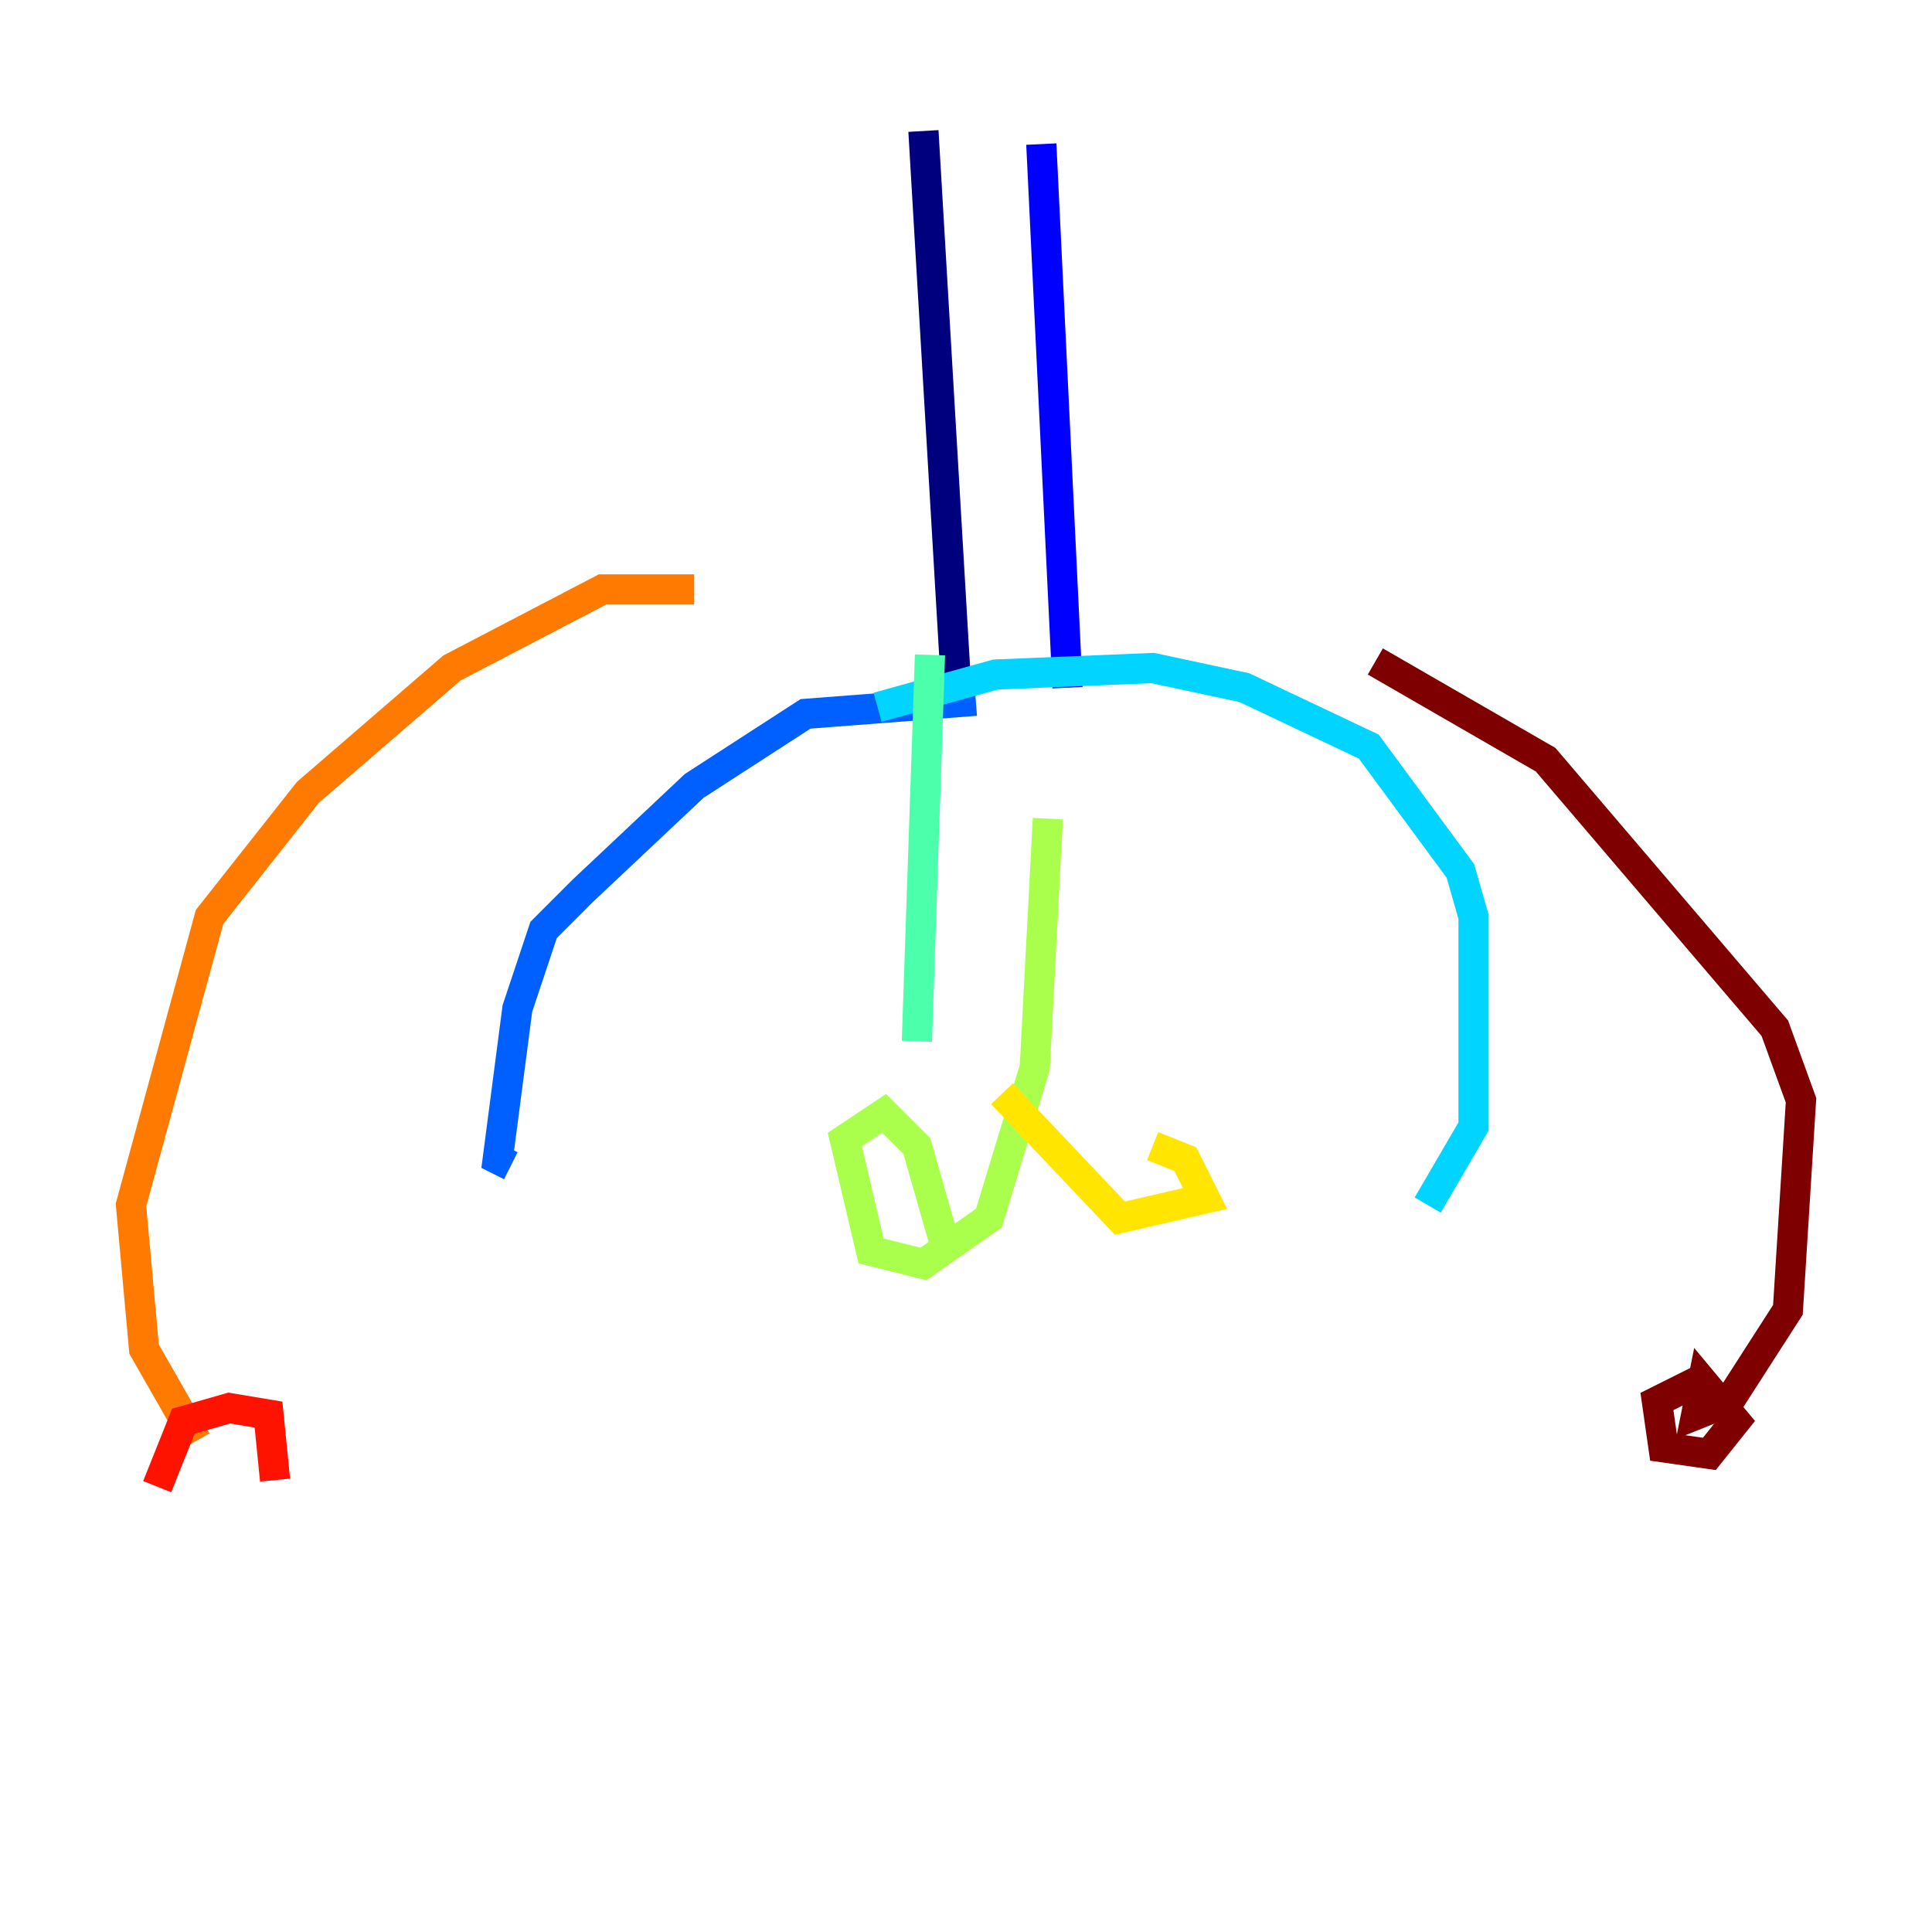<?xml version="1.0" encoding="utf-8" ?>
<svg baseProfile="tiny" height="128" version="1.2" viewBox="0,0,128,128" width="128" xmlns="http://www.w3.org/2000/svg" xmlns:ev="http://www.w3.org/2001/xml-events" xmlns:xlink="http://www.w3.org/1999/xlink"><defs /><polyline fill="none" points="61.18,8.678 63.349,45.559" stroke="#00007f" stroke-width="2" /><polyline fill="none" points="68.99,9.546 70.725,45.559" stroke="#0000fe" stroke-width="2" /><polyline fill="none" points="64.651,46.427 53.37,47.295 45.993,52.068 38.617,59.01 36.014,61.614 34.278,66.82 32.976,76.8 33.844,77.234" stroke="#0060ff" stroke-width="2" /><polyline fill="none" points="58.142,46.861 65.953,44.691 76.366,44.258 82.441,45.559 90.685,49.464 96.759,57.709 97.627,60.746 97.627,74.63 94.59,79.837" stroke="#00d4ff" stroke-width="2" /><polyline fill="none" points="61.614,43.39 60.746,68.99" stroke="#4cffaa" stroke-width="2" /><polyline fill="none" points="69.424,54.237 68.556,70.725 65.519,80.705 61.18,83.742 57.709,82.875 55.973,75.498 58.576,73.763 60.746,75.932 62.481,82.007" stroke="#aaff4c" stroke-width="2" /><polyline fill="none" points="76.366,75.932 78.536,76.8 79.837,79.403 74.197,80.705 66.386,72.461" stroke="#ffe500" stroke-width="2" /><polyline fill="none" points="45.993,39.051 39.919,39.051 29.939,44.258 20.393,52.502 13.885,60.746 8.678,79.837 9.546,89.383 13.017,95.458" stroke="#ff7a00" stroke-width="2" /><polyline fill="none" points="10.414,98.495 12.149,94.156 15.186,93.288 17.79,93.722 18.224,98.061" stroke="#fe1200" stroke-width="2" /><polyline fill="none" points="91.119,43.824 102.4,50.332 117.586,68.122 119.322,72.895 118.454,86.78 114.549,92.854 112.38,93.722 112.814,91.552 114.983,94.156 113.248,96.325 110.21,95.891 109.776,92.854 112.38,91.552 114.115,92.854" stroke="#7f0000" stroke-width="2" /></svg>